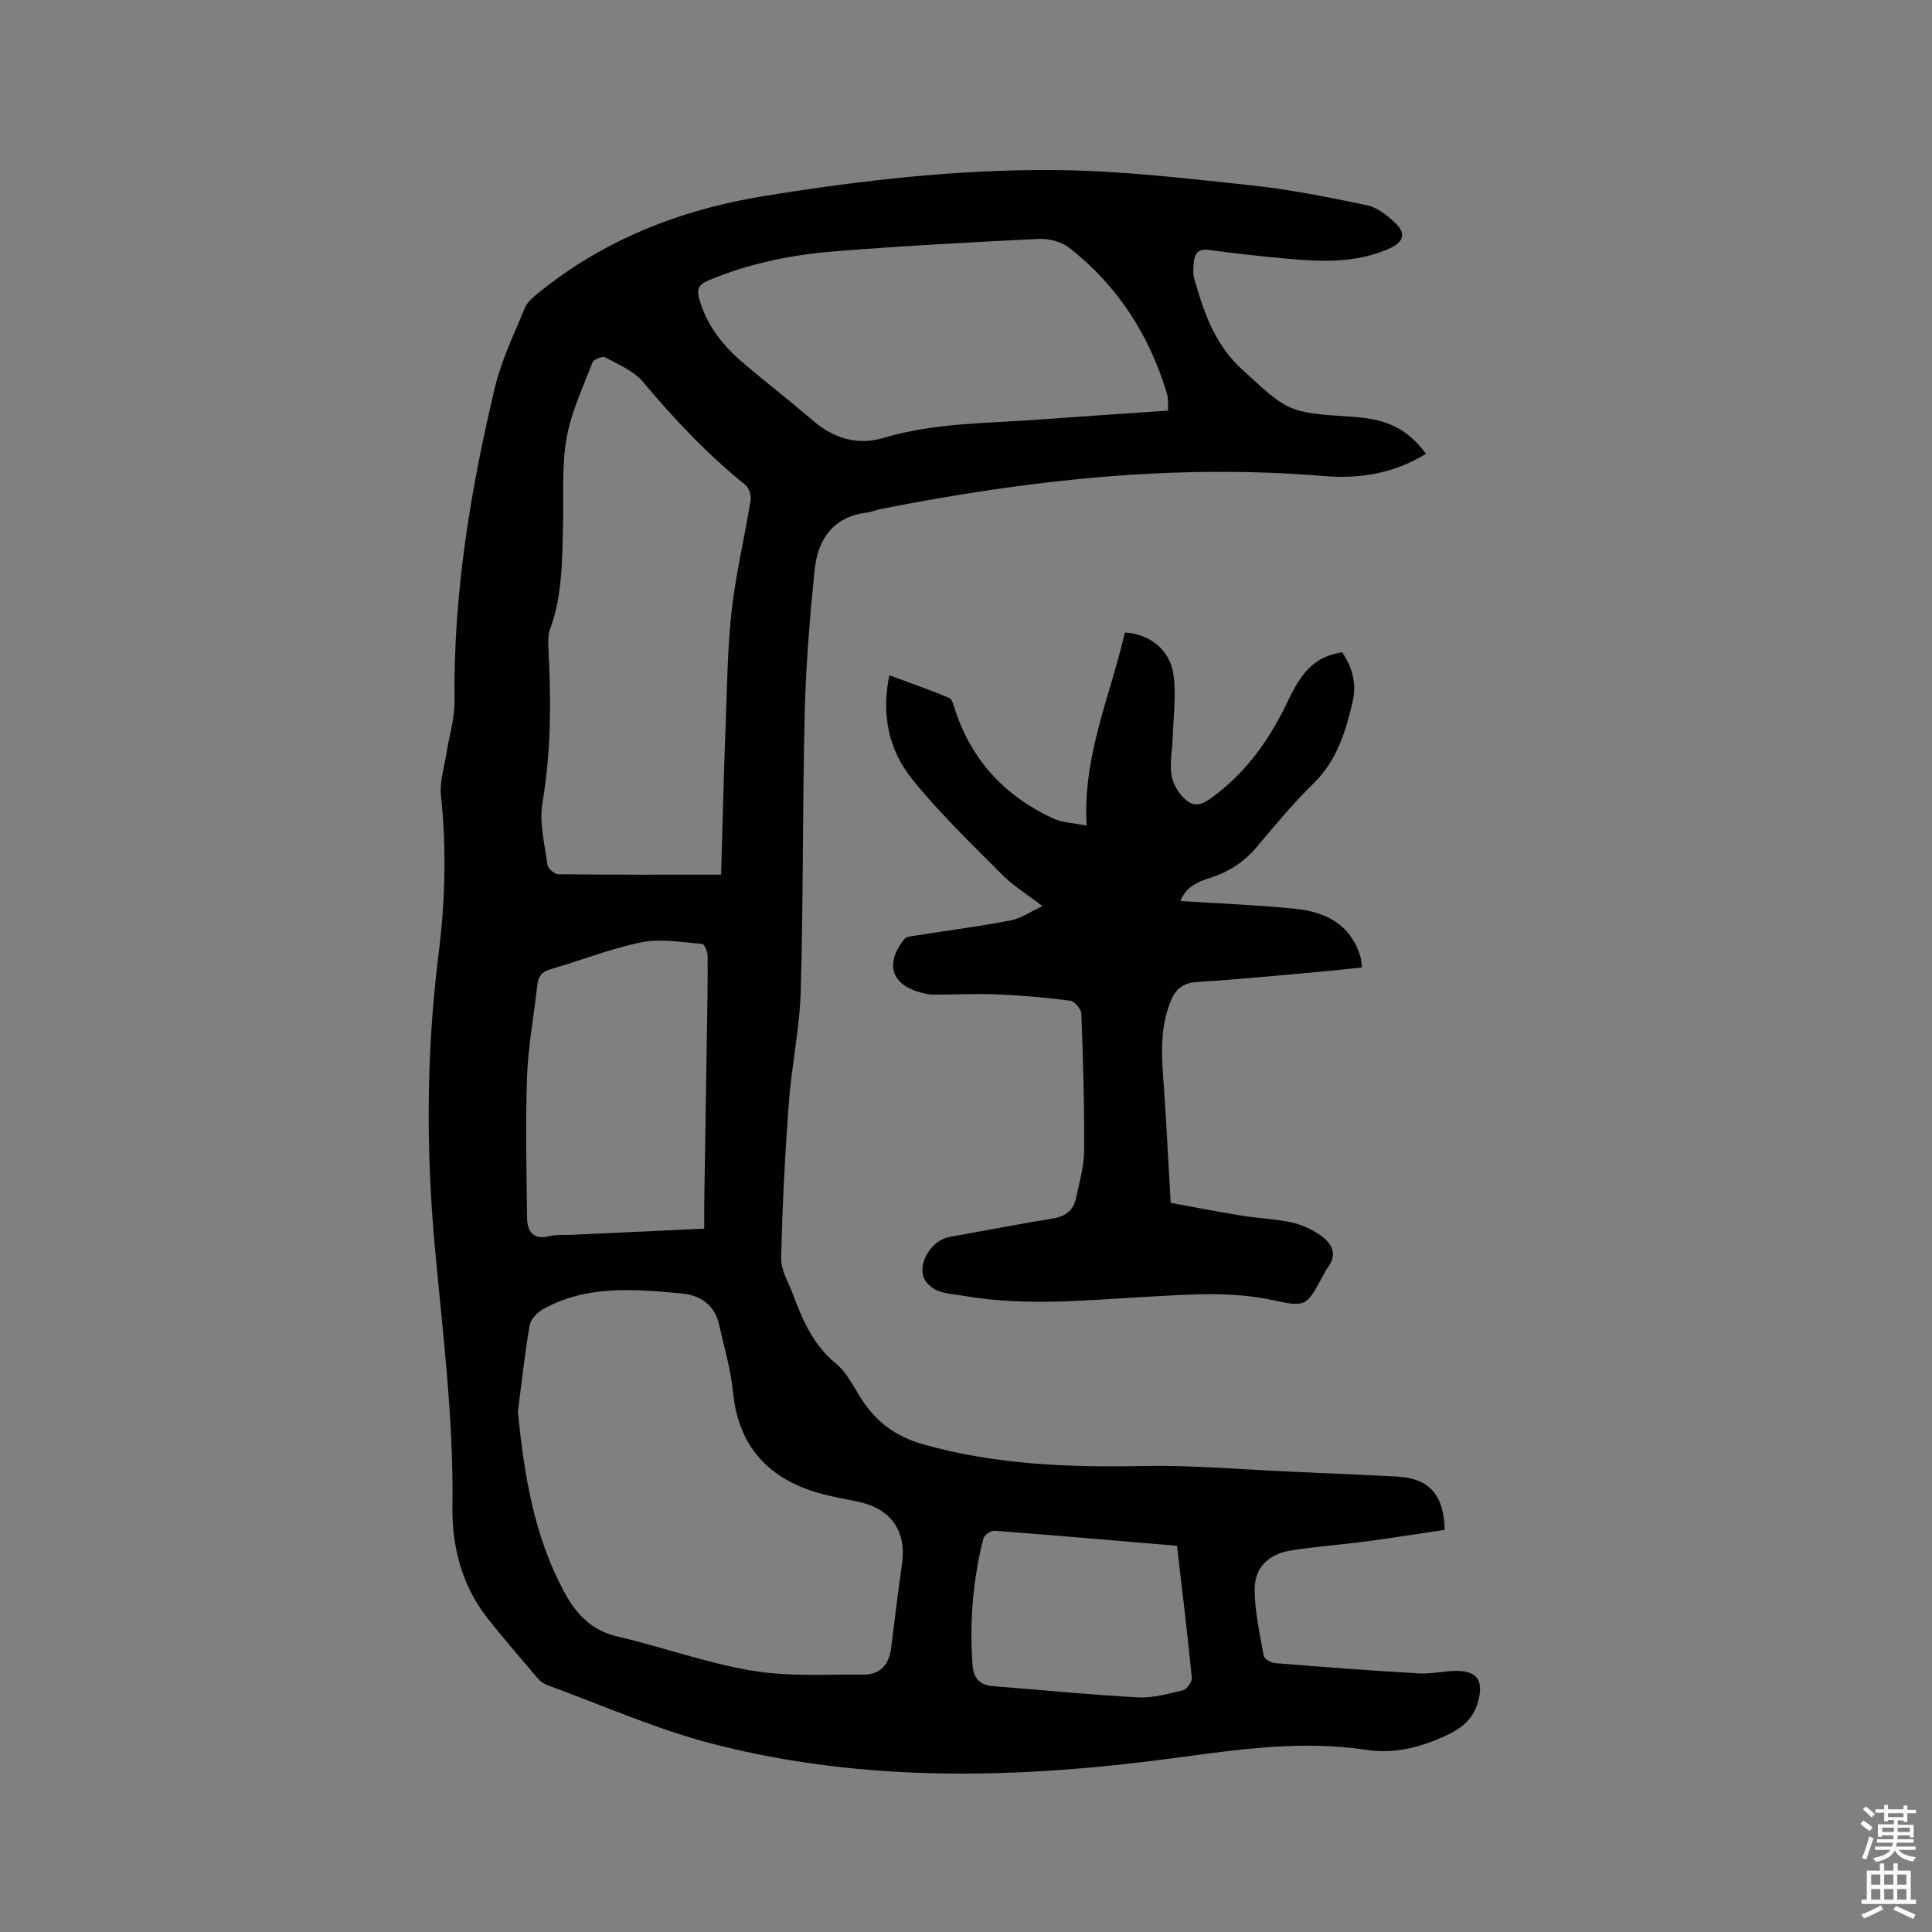 <svg enable-background="new 0 0 400 400" viewBox="0 0 400 400" xmlns="http://www.w3.org/2000/svg"><rect x="0" y="0" width="400" height="400" fill="#808080" stroke="none"/><path d="m385.2 377.6.6-.7c.6.4 1.3.9 1.9 1.5l-.6.7c-.8-.5-1.4-1-1.9-1.5zm.3 7.1c.6-1.4 1.1-2.9 1.5-4.5.3.1.6.3.9.4-.5 1.4-1 2.9-1.5 4.4zm.2-10.1.6-.6c.7.5 1.3 1.1 1.9 1.6l-.7.7c-.6-.6-1.2-1.2-1.8-1.7zm8.4-.8h.8v.9h1.8v.7h-1.8v1.8h-.8v-.3h-1.2v.9h3.3v2.6h-.8v-.4h-2.5c0 .3 0 .6-.1.8h3.4v.7h-3.5c0 .3-.1.6-.1.8h4v.7h-3.5c.7.9 1.9 1.3 3.6 1.5-.2.2-.4.5-.6.9-1.9-.3-3.2-1.1-3.8-2.3-.5 1.1-1.8 2-3.9 2.4-.2-.3-.4-.5-.6-.8 1.9-.4 3.1-.9 3.6-1.7h-3.2v-.7h3.5c.1-.2.1-.5.2-.8h-3.3v-.7h3.4c0-.2 0-.5 0-.8h-2.4v.3h-.8v-2.6h3.3v-.9h-1.2v.3h-.8v-1.8h-1.8v-.7h1.8v-.9h.8v.9h3.2zm-4.4 5.5h2.4c0-.3 0-.6 0-.9h-2.4zm1.2-3.1h3.2v-.8h-3.2zm4.4 2.2h-2.4v.9h2.5v-.9z" fill="#fcfafa"/><path d="m389.2 385.8h.9v1.5h1.9v-1.5h.9v1.5h2.7v6h1.1v.9h-11.3v-.9h1.1v-6h2.7zm.2 8.7.5.8c-1.2.6-2.5 1.3-4 1.9-.2-.3-.3-.6-.6-.8 1.6-.6 3-1.3 4.1-1.9zm-2-4.3h1.9v-2.1h-1.9zm0 3.1h1.9v-2.2h-1.9zm2.7-3.1h1.9v-2.1h-1.9zm0 3.1h1.9v-2.2h-1.9zm2.4 1.3c1.4.6 2.7 1.2 4.1 1.8l-.5.9c-1.5-.7-2.8-1.4-4.1-1.9zm2.2-6.5h-1.9v2.1h1.9zm-1.9 5.2h1.9v-2.2h-1.9z" fill="#fcfafa"/><g fill="#010100"><path d="m295.24 93.94c-6.68 4.14-13.82 5.24-21.21 4.62-30.9-2.58-61.33.84-91.58 6.81-1.04.2-2.04.63-3.08.77-6.97.91-10.07 5.59-10.71 11.88-1 9.79-1.8 19.63-2.05 29.46-.47 19.18-.28 38.39-.82 57.57-.22 7.81-1.9 15.56-2.48 23.37-.79 10.68-1.34 21.38-1.58 32.08-.06 2.46 1.5 4.98 2.43 7.44 2.01 5.34 4.15 10.47 8.86 14.32 2.44 1.99 3.88 5.24 5.71 7.96 3.03 4.49 7.13 7.33 12.38 8.81 14.97 4.23 30.23 4.8 45.67 4.49 10.25-.2 20.53.75 30.79 1.19 7.19.31 14.39.62 21.58.99 6.69.35 9.78 3.66 9.96 11.04-5.43.8-10.93 1.68-16.45 2.42-5.14.68-10.33 1.03-15.45 1.86-4.61.74-7.49 3.56-7.45 8.12.03 4.58 1.07 9.18 1.89 13.72.11.63 1.49 1.4 2.34 1.47 9.93.8 19.86 1.56 29.81 2.13 2.61.15 5.27-.55 7.9-.52 4.25.05 5.41 2.16 4.38 6.13-.95 3.7-3.26 5.63-6.49 7.16-5.31 2.51-10.85 3.95-16.64 3.07-13.2-2-26.12-.17-39.19 1.6-32.22 4.36-64.52 5.34-96.31-2.88-11.61-3-22.72-7.98-34.04-12.1-.76-.28-1.53-.8-2.05-1.41-3.51-4.11-7.04-8.2-10.39-12.44-5.38-6.79-7.42-14.94-7.3-23.23.27-18.09-2.03-35.94-3.66-53.88-1.82-20.09-1.74-40.29.78-60.33 1.39-11.02 1.67-21.91.51-32.93-.3-2.82.67-5.78 1.12-8.67.56-3.62 1.73-7.24 1.69-10.84-.29-22.1 3.29-43.69 8.37-65.05 1.34-5.61 3.96-10.93 6.15-16.31.44-1.09 1.46-2.05 2.41-2.83 13.79-11.34 29.84-17.61 47.27-20.43 20-3.24 40.16-5.55 60.41-5.36 13.31.13 26.63 1.7 39.89 3.11 8.19.87 16.32 2.46 24.38 4.17 2.27.48 4.49 2.27 6.2 4 1.78 1.8 1.43 3.6-1.29 4.85-7.18 3.3-14.66 2.85-22.17 2.15-5.16-.48-10.32-1.04-15.46-1.75-2.18-.3-2.92.74-3.1 2.54-.11 1.14-.2 2.38.1 3.46 1.97 6.94 4.24 13.59 9.89 18.76 9.58 8.76 9.42 8.93 22.71 9.78 7.36.48 11.43 2.45 15.37 7.66zm-188.02 198.32c1.29 12.98 3.29 25.54 9.48 37.13 2.49 4.66 5.62 8.14 11.13 9.43 9.35 2.18 18.48 5.5 27.91 7.08 7.52 1.26 15.35.74 23.05.81 3.4.03 5.28-2.05 5.71-5.48.72-5.78 1.41-11.56 2.24-17.32.98-6.78-2.13-11.45-8.85-12.95-2.78-.62-5.62-1.04-8.36-1.83-10.53-3.04-16.67-9.73-17.78-20.96-.46-4.69-1.84-9.3-2.87-13.93-.91-4.11-3.94-6.09-7.74-6.44-9.79-.89-19.67-1.81-28.76 3.28-1.19.67-2.52 2.09-2.73 3.34-1.01 5.9-1.65 11.88-2.43 17.84zm42.07-111.17c.32-10.8.57-21.16.96-31.51.29-7.82.39-15.68 1.27-23.44.86-7.55 2.66-15 3.88-22.52.16-1-.29-2.58-1.03-3.18-7.87-6.35-14.76-13.62-21.24-21.37-1.92-2.29-5.09-3.6-7.83-5.08-.56-.3-2.39.41-2.63 1.04-1.99 5.21-4.45 10.38-5.39 15.8-1.01 5.88-.55 12.03-.71 18.06-.19 7.19-.14 14.4-2.66 21.31-.42 1.15-.45 2.51-.38 3.75.58 10.8.6 21.52-1.22 32.28-.69 4.1.46 8.55 1.03 12.8.1.77 1.44 1.96 2.22 1.97 11.1.13 22.22.09 33.73.09zm92.54-96.08c0-1.02.03-1.55-.01-2.07-.04-.53-.1-1.06-.26-1.57-3.64-12.1-10.23-22.28-20.19-30.08-1.64-1.28-4.28-1.93-6.41-1.82-14.07.68-28.14 1.45-42.17 2.57-8.98.72-17.8 2.51-26.19 6.05-2.01.85-2.38 1.85-1.81 3.85 1.51 5.31 4.71 9.45 8.79 12.95 4.83 4.13 9.87 8.01 14.69 12.16 4.36 3.75 9.27 5.23 14.75 3.59 10.39-3.1 21.12-2.97 31.75-3.75 8.96-.65 17.93-1.25 27.06-1.88zm-96.02 169.37c0-2-.02-3.66 0-5.33.18-12.07.38-24.13.57-36.2.08-4.98.17-9.96.12-14.93-.01-.87-.65-2.47-1.1-2.5-4.19-.32-8.55-1.13-12.56-.33-6.4 1.28-12.54 3.77-18.84 5.57-1.86.53-2.56 1.5-2.76 3.3-.69 6.31-1.89 12.6-2.12 18.92-.35 9.71-.11 19.45 0 29.17.03 2.99 1.29 4.74 4.77 3.87 1.51-.38 3.16-.2 4.74-.28 8.97-.41 17.93-.83 27.18-1.26zm97.88 65.66c-12.88-1.09-25.32-2.17-37.76-3.11-.76-.06-2.15.88-2.33 1.59-2.18 8.57-2.89 17.29-2.25 26.12.2 2.74 1.41 4.24 4.23 4.46 10 .78 20 1.78 30.01 2.32 3.09.17 6.29-.73 9.35-1.48.8-.2 1.89-1.76 1.81-2.59-.89-9.05-1.99-18.08-3.06-27.31z"/><path d="m277.88 135.05c2.09 3.09 3.05 6.47 2.18 10.19-1.45 6.21-3.24 12.17-8.06 16.9-4.23 4.15-8.04 8.74-11.86 13.28-2.63 3.12-5.82 5.15-9.67 6.35-2.63.82-5.04 1.99-6.07 4.77 7.94.51 15.74.83 23.5 1.58 6.37.61 11.69 3.13 13.75 9.92.18.59.19 1.23.33 2.26-3.22.33-6.33.69-9.44.96-8.23.73-16.46 1.54-24.71 2.05-2.75.17-4.31 1.33-5.32 3.68-2.21 5.14-2.09 10.5-1.69 15.94.61 8.32 1.01 16.66 1.56 26.11 4.24.77 9.46 1.79 14.71 2.65 3.44.56 6.97.67 10.37 1.41 2.11.46 4.23 1.46 6 2.71 2.35 1.66 3.54 3.95 1.36 6.74-.39.5-.64 1.09-.95 1.65-3.39 6.23-3.44 6.48-10.21 5.01-8.74-1.91-17.47-1.21-26.24-.72-12.58.7-25.17 2-37.74-.18-1.88-.33-3.86-.4-5.59-1.1-1.17-.47-2.47-1.65-2.87-2.8-1.13-3.28 1.87-7.68 5.3-8.3 7.19-1.29 14.37-2.67 21.58-3.86 2.52-.42 4.13-1.69 4.65-4.09.72-3.3 1.69-6.64 1.71-9.97.07-9.43-.23-18.86-.58-28.29-.04-.97-1.37-2.59-2.25-2.71-5.01-.66-10.05-1.1-15.1-1.31-4.43-.19-8.88.05-13.33.05-.73 0-1.47-.17-2.19-.34-6.43-1.57-7.93-5.92-3.77-11.18.4-.51 1.46-.58 2.24-.7 6.58-1.04 13.2-1.89 19.74-3.14 2.15-.41 4.11-1.81 6.61-2.97-3.23-2.48-6.07-4.21-8.34-6.5-6.4-6.45-13.01-12.78-18.68-19.84-4.77-5.95-6.4-13.28-4.68-21.45 4.2 1.56 8.34 2.98 12.36 4.68.7.3 1 1.72 1.32 2.68 3.47 10.45 10.43 17.78 20.33 22.32 1.84.84 4.05.88 6.83 1.45-.84-14.42 4.93-26.91 7.92-39.98 5.05.25 9.33 3.52 10.06 8.69.6 4.21-.02 8.6-.14 12.91-.08 2.74-.71 5.57-.21 8.2.36 1.91 1.79 4.07 3.39 5.2 2.06 1.45 3.99-.11 5.89-1.57 6.73-5.19 11.29-11.89 14.88-19.48 3.18-6.7 6.09-9.03 11.12-9.86z"/></g></svg>